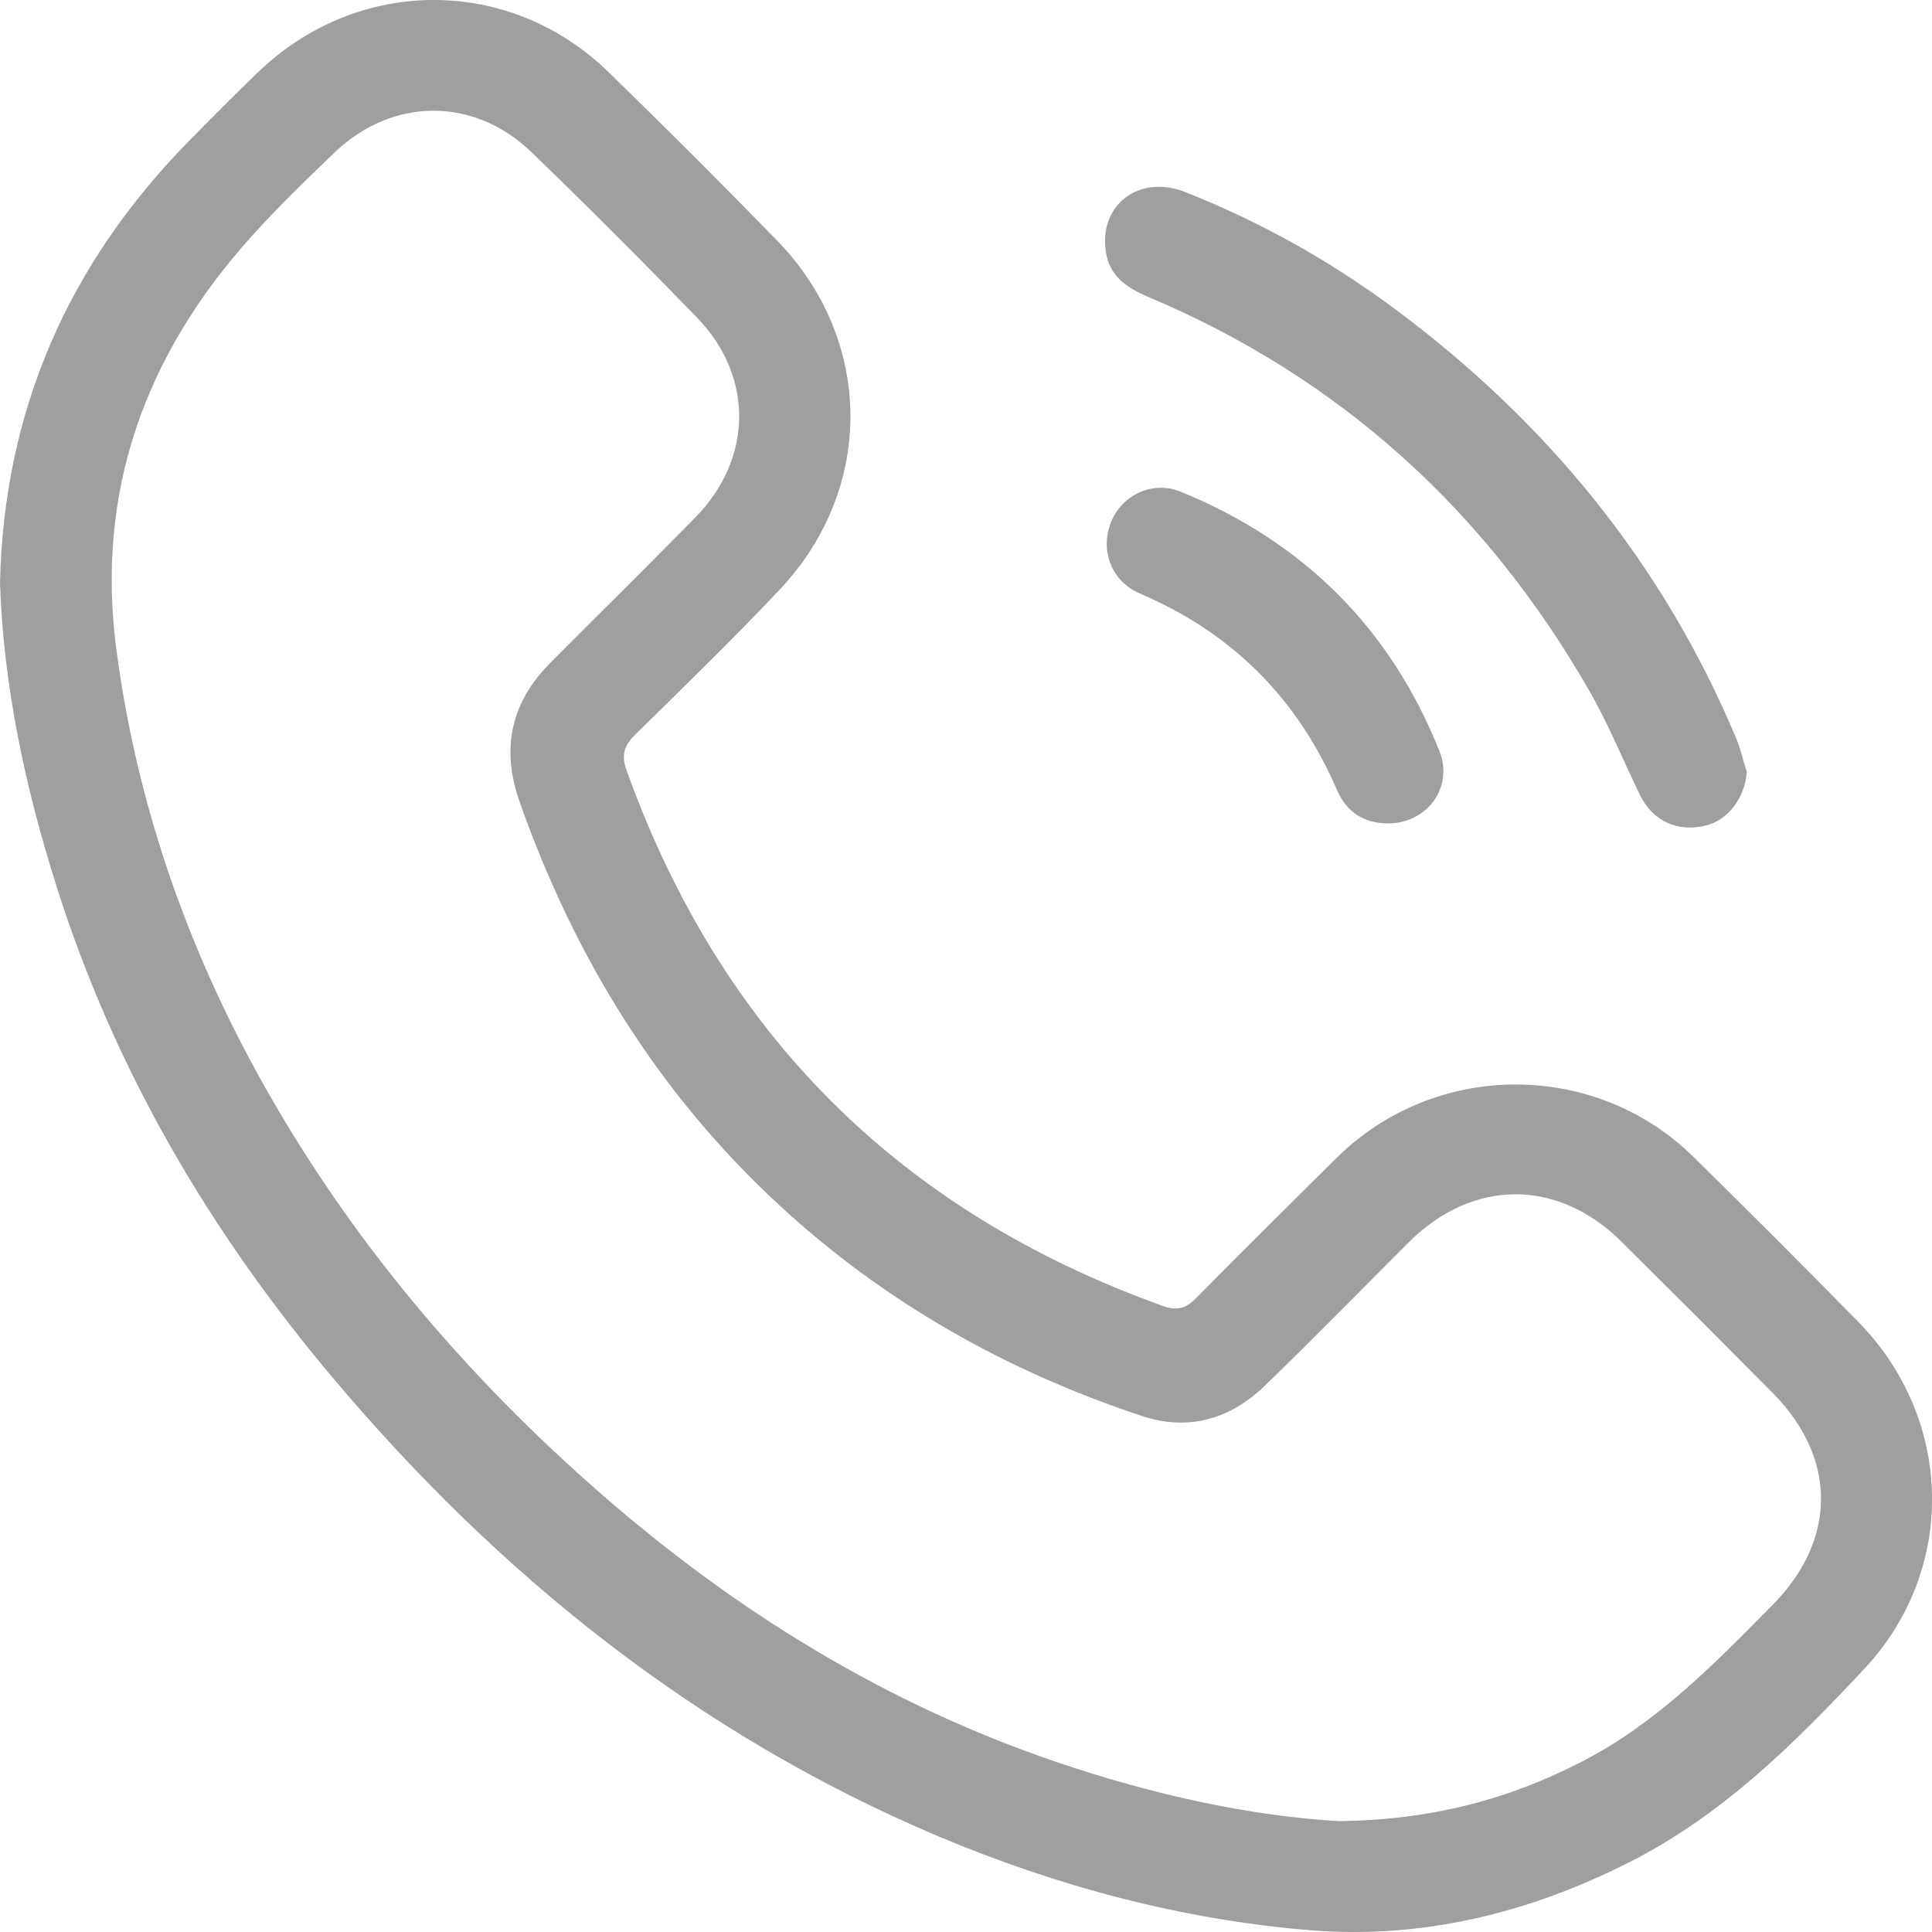 <svg width="15" height="15" viewBox="0 0 15 15" fill="none" xmlns="http://www.w3.org/2000/svg">
<g clip-path="url(#clip0_1899_2525)">
<path d="M0 4.53C0.029 3.189 0.529 2.051 1.464 1.098C1.641 0.918 1.819 0.739 2 0.564C2.775 -0.185 3.954 -0.19 4.725 0.56C5.166 0.989 5.601 1.424 6.03 1.864C6.783 2.635 6.796 3.79 6.054 4.577C5.691 4.963 5.309 5.333 4.93 5.705C4.844 5.79 4.822 5.865 4.865 5.982C5.599 8.025 6.988 9.408 9.03 10.14C9.134 10.177 9.205 10.161 9.282 10.083C9.644 9.716 10.01 9.354 10.376 8.991C11.139 8.235 12.379 8.228 13.146 8.98C13.577 9.404 14.005 9.831 14.428 10.263C15.169 11.019 15.196 12.183 14.477 12.954C13.935 13.535 13.372 14.093 12.649 14.459C11.867 14.854 11.042 15.057 10.17 14.986C9.172 14.904 8.21 14.646 7.285 14.257C5.416 13.467 3.88 12.236 2.581 10.694C1.627 9.561 0.89 8.305 0.441 6.888C0.198 6.12 0.028 5.338 0 4.53ZM10.406 14.139C11.115 14.129 11.716 13.97 12.286 13.675C12.867 13.375 13.314 12.915 13.764 12.459C14.263 11.952 14.264 11.321 13.762 10.813C13.373 10.421 12.983 10.031 12.591 9.642C12.094 9.148 11.436 9.15 10.94 9.643C10.568 10.014 10.201 10.391 9.823 10.756C9.554 11.017 9.23 11.114 8.867 10.994C7.817 10.646 6.871 10.114 6.055 9.361C5.111 8.491 4.46 7.432 4.035 6.227C3.888 5.811 3.966 5.454 4.274 5.145C4.648 4.769 5.027 4.396 5.399 4.017C5.846 3.561 5.854 2.922 5.411 2.465C4.99 2.031 4.563 1.603 4.128 1.183C3.681 0.75 3.047 0.754 2.599 1.183C2.378 1.394 2.159 1.607 1.955 1.833C1.13 2.747 0.74 3.812 0.904 5.047C1.06 6.224 1.442 7.331 2.018 8.37C2.707 9.611 3.61 10.677 4.677 11.607C5.721 12.516 6.883 13.231 8.199 13.679C8.937 13.93 9.692 14.099 10.405 14.14L10.406 14.139Z" fill="#9F9F9F"/>
<path d="M13.562 5.994C13.546 6.195 13.419 6.367 13.242 6.41C13.023 6.463 12.831 6.375 12.731 6.169C12.6 5.9 12.488 5.621 12.339 5.363C11.537 3.965 10.405 2.933 8.914 2.305C8.752 2.236 8.615 2.146 8.586 1.957C8.529 1.591 8.844 1.35 9.202 1.491C9.786 1.722 10.331 2.027 10.834 2.402C12.009 3.276 12.908 4.372 13.478 5.728C13.514 5.813 13.534 5.905 13.562 5.994V5.994Z" fill="#9F9F9F"/>
<path d="M10.777 6.393C10.59 6.392 10.455 6.306 10.381 6.135C10.074 5.423 9.567 4.914 8.852 4.609C8.629 4.514 8.54 4.276 8.624 4.059C8.706 3.846 8.946 3.727 9.168 3.818C10.118 4.206 10.794 4.876 11.175 5.83C11.289 6.114 11.078 6.393 10.777 6.393H10.777Z" fill="#9F9F9F"/>
</g>
<defs>
<clipPath id="clip0_1899_2525">
<rect width="15" height="15" fill="white"/>
</clipPath>
</defs>
</svg>
